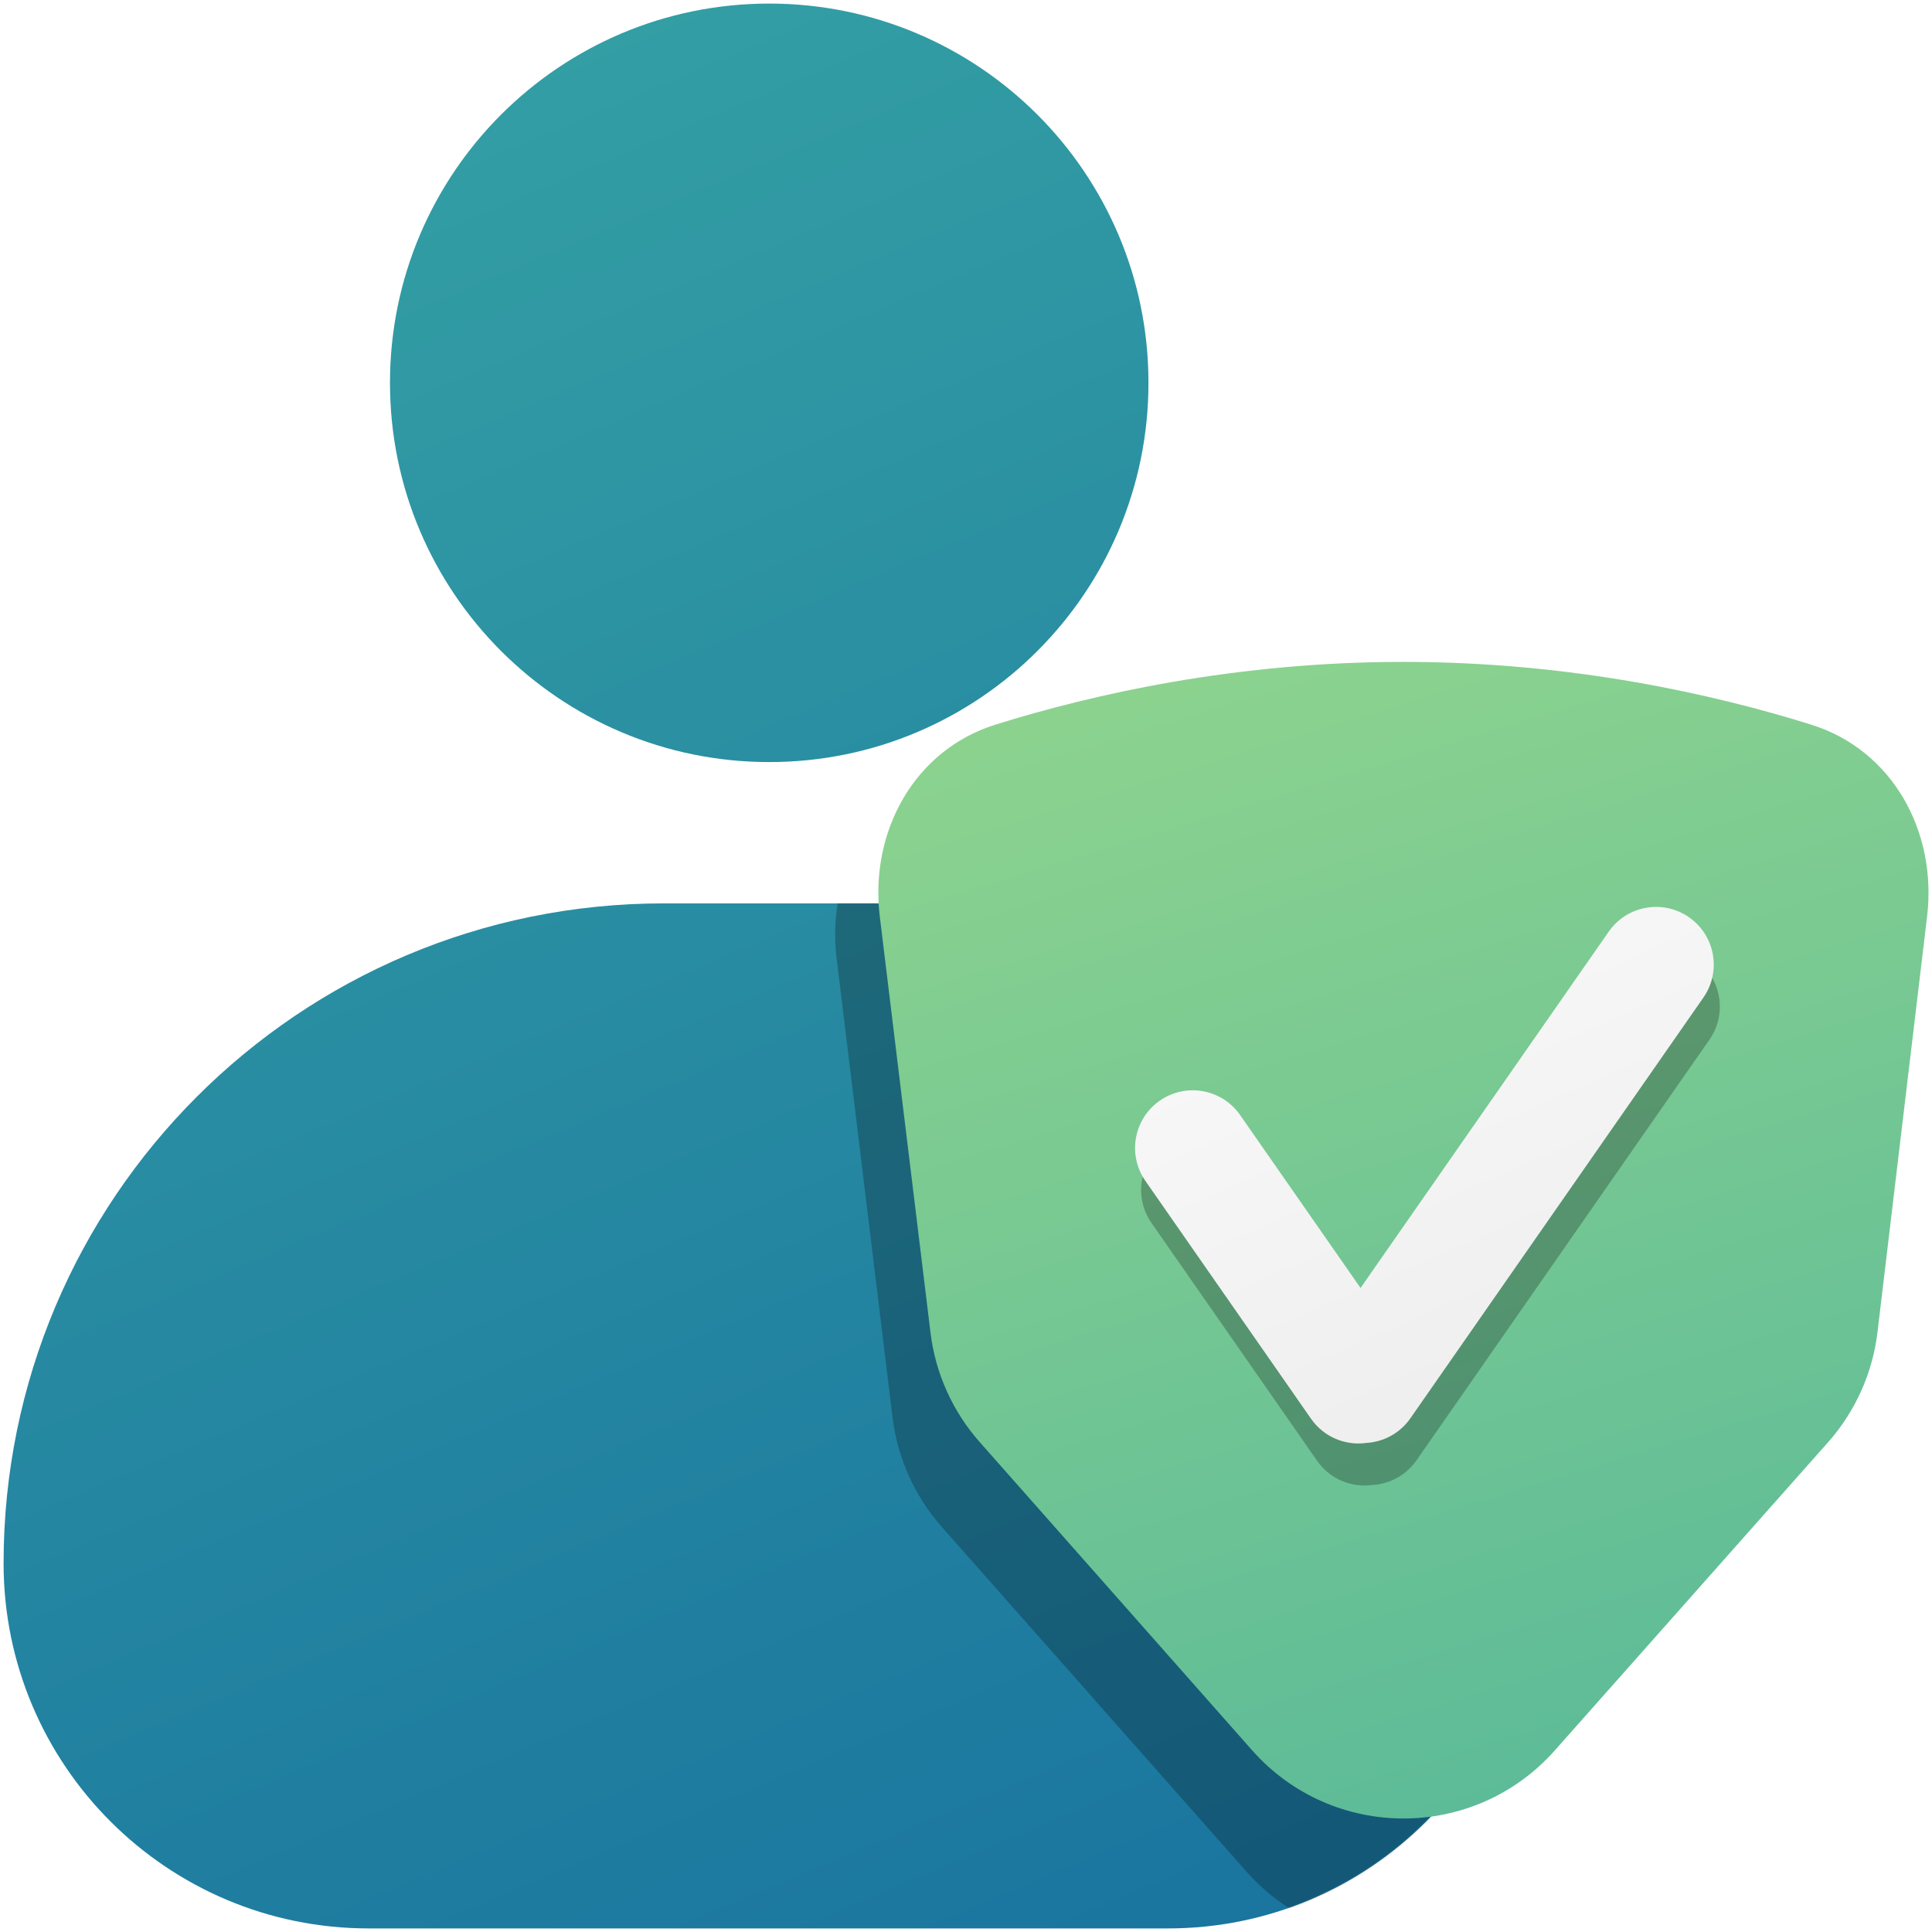 <svg width="1080" height="1080" viewBox="0 0 1080 1080" fill="none" xmlns="http://www.w3.org/2000/svg">
<path fill-rule="evenodd" clip-rule="evenodd" d="M430 426C547.084 426 642 331.084 642 214C642 96.916 547.084 2 430 2C312.915 2 218 96.916 218 214C218 331.084 312.915 426 430 426ZM370.911 505.001C167.167 505.001 2 670.168 2 873.912C2 986.628 93.374 1078 206.089 1078H652.911C765.626 1078 857 986.628 857 873.912C857 670.168 691.833 505.001 488.089 505.001H370.911Z" fill="url(#paint0_linear_270_32)"/>
<mask id="mask0_270_32" style="mask-type:alpha" maskUnits="userSpaceOnUse" x="2" y="2" width="855" height="1077">
<path fill-rule="evenodd" clip-rule="evenodd" d="M430 426C547.084 426 642 331.084 642 214C642 96.916 547.084 2 430 2C312.915 2 218 96.916 218 214C218 331.084 312.915 426 430 426ZM370.911 505.001C167.167 505.001 2 670.168 2 873.912C2 986.628 93.374 1078 206.089 1078H652.911C765.626 1078 857 986.628 857 873.912C857 670.168 691.833 505.001 488.089 505.001H370.911Z" fill="url(#paint1_linear_270_32)"/>
</mask>
<g mask="url(#mask0_270_32)">
<g filter="url(#filter0_f_270_32)">
<path fill-rule="evenodd" clip-rule="evenodd" d="M865.93 1046.3C820.919 1097.06 741.645 1097 696.718 1046.17L526.449 853.528C511.302 836.392 501.712 815.063 498.946 792.36L467.693 535.888C461.916 488.477 486.753 442.726 532.239 428.156C590.026 409.646 677.691 389 781.246 389C884.917 389 972.663 409.693 1030.45 428.219C1075.83 442.77 1100.67 488.382 1095.02 535.707L1064.41 792.099C1061.68 814.964 1052.03 836.45 1036.75 853.679L865.93 1046.3Z" fill="black" fill-opacity="0.25"/>
</g>
</g>
<path fill-rule="evenodd" clip-rule="evenodd" d="M869.118 978.521C824.108 1029.28 744.833 1029.21 699.906 978.382L547.655 806.13C532.509 788.994 522.919 767.665 520.153 744.962L491.825 512.493C486.048 465.081 510.926 419.3 556.514 405.053C610.549 388.165 690.502 370 784.434 370C878.482 370 958.516 388.21 1012.55 405.115C1058.04 419.346 1082.91 464.986 1077.26 512.311L1049.52 744.701C1046.79 767.566 1037.14 789.052 1021.86 806.281L869.118 978.521Z" fill="url(#paint2_linear_270_32)"/>
<g filter="url(#filter1_f_270_32)">
<path fill-rule="evenodd" clip-rule="evenodd" d="M763.959 743.483L696.624 646.799C686.446 632.184 666.346 628.588 651.731 638.766C637.116 648.945 633.52 669.044 643.698 683.659L736.276 816.589C743.452 826.891 755.557 831.718 767.195 830.105C776.734 829.553 785.933 824.786 791.817 816.337L955.615 581.146C965.794 566.531 962.197 546.432 947.582 536.253C932.967 526.074 912.868 529.671 902.689 544.286L763.959 743.483Z" fill="black" fill-opacity="0.25"/>
</g>
<path fill-rule="evenodd" clip-rule="evenodd" d="M760.557 719.987L693.222 623.303C683.043 608.688 662.944 605.092 648.329 615.27C633.714 625.449 630.117 645.548 640.296 660.163L732.874 793.093C740.049 803.395 752.155 808.222 763.793 806.608C773.332 806.056 782.531 801.29 788.415 792.841L952.213 557.65C962.391 543.035 958.795 522.936 944.18 512.757C929.565 502.578 909.465 506.175 899.287 520.79L760.557 719.987Z" fill="url(#paint3_linear_270_32)"/>
<defs>
<filter id="filter0_f_270_32" x="366.867" y="289" width="828.941" height="895.33" filterUnits="userSpaceOnUse" color-interpolation-filters="sRGB">
<feFlood flood-opacity="0" result="BackgroundImageFix"/>
<feBlend mode="normal" in="SourceGraphic" in2="BackgroundImageFix" result="shape"/>
<feGaussianBlur stdDeviation="50" result="effect1_foregroundBlur_270_32"/>
</filter>
<filter id="filter1_f_270_32" x="587.91" y="480.465" width="423.492" height="399.945" filterUnits="userSpaceOnUse" color-interpolation-filters="sRGB">
<feFlood flood-opacity="0" result="BackgroundImageFix"/>
<feBlend mode="normal" in="SourceGraphic" in2="BackgroundImageFix" result="shape"/>
<feGaussianBlur stdDeviation="25" result="effect1_foregroundBlur_270_32"/>
</filter>
<linearGradient id="paint0_linear_270_32" x1="233.5" y1="2" x2="689.502" y2="1078" gradientUnits="userSpaceOnUse">
<stop stop-color="#34A0A4"/>
<stop offset="1" stop-color="#1A759F"/>
</linearGradient>
<linearGradient id="paint1_linear_270_32" x1="381.045" y1="511.47" x2="768.243" y2="1157.48" gradientUnits="userSpaceOnUse">
<stop stop-color="#1E88E5"/>
<stop offset="1" stop-color="#1565C0"/>
</linearGradient>
<linearGradient id="paint2_linear_270_32" x1="583" y1="202" x2="873.904" y2="1155.29" gradientUnits="userSpaceOnUse">
<stop stop-color="#99D98C"/>
<stop offset="1" stop-color="#52B69A"/>
</linearGradient>
<linearGradient id="paint3_linear_270_32" x1="602" y1="390" x2="831" y2="912" gradientUnits="userSpaceOnUse">
<stop stop-color="white"/>
<stop offset="1" stop-color="#EAEAEA"/>
</linearGradient>
</defs>
</svg>
